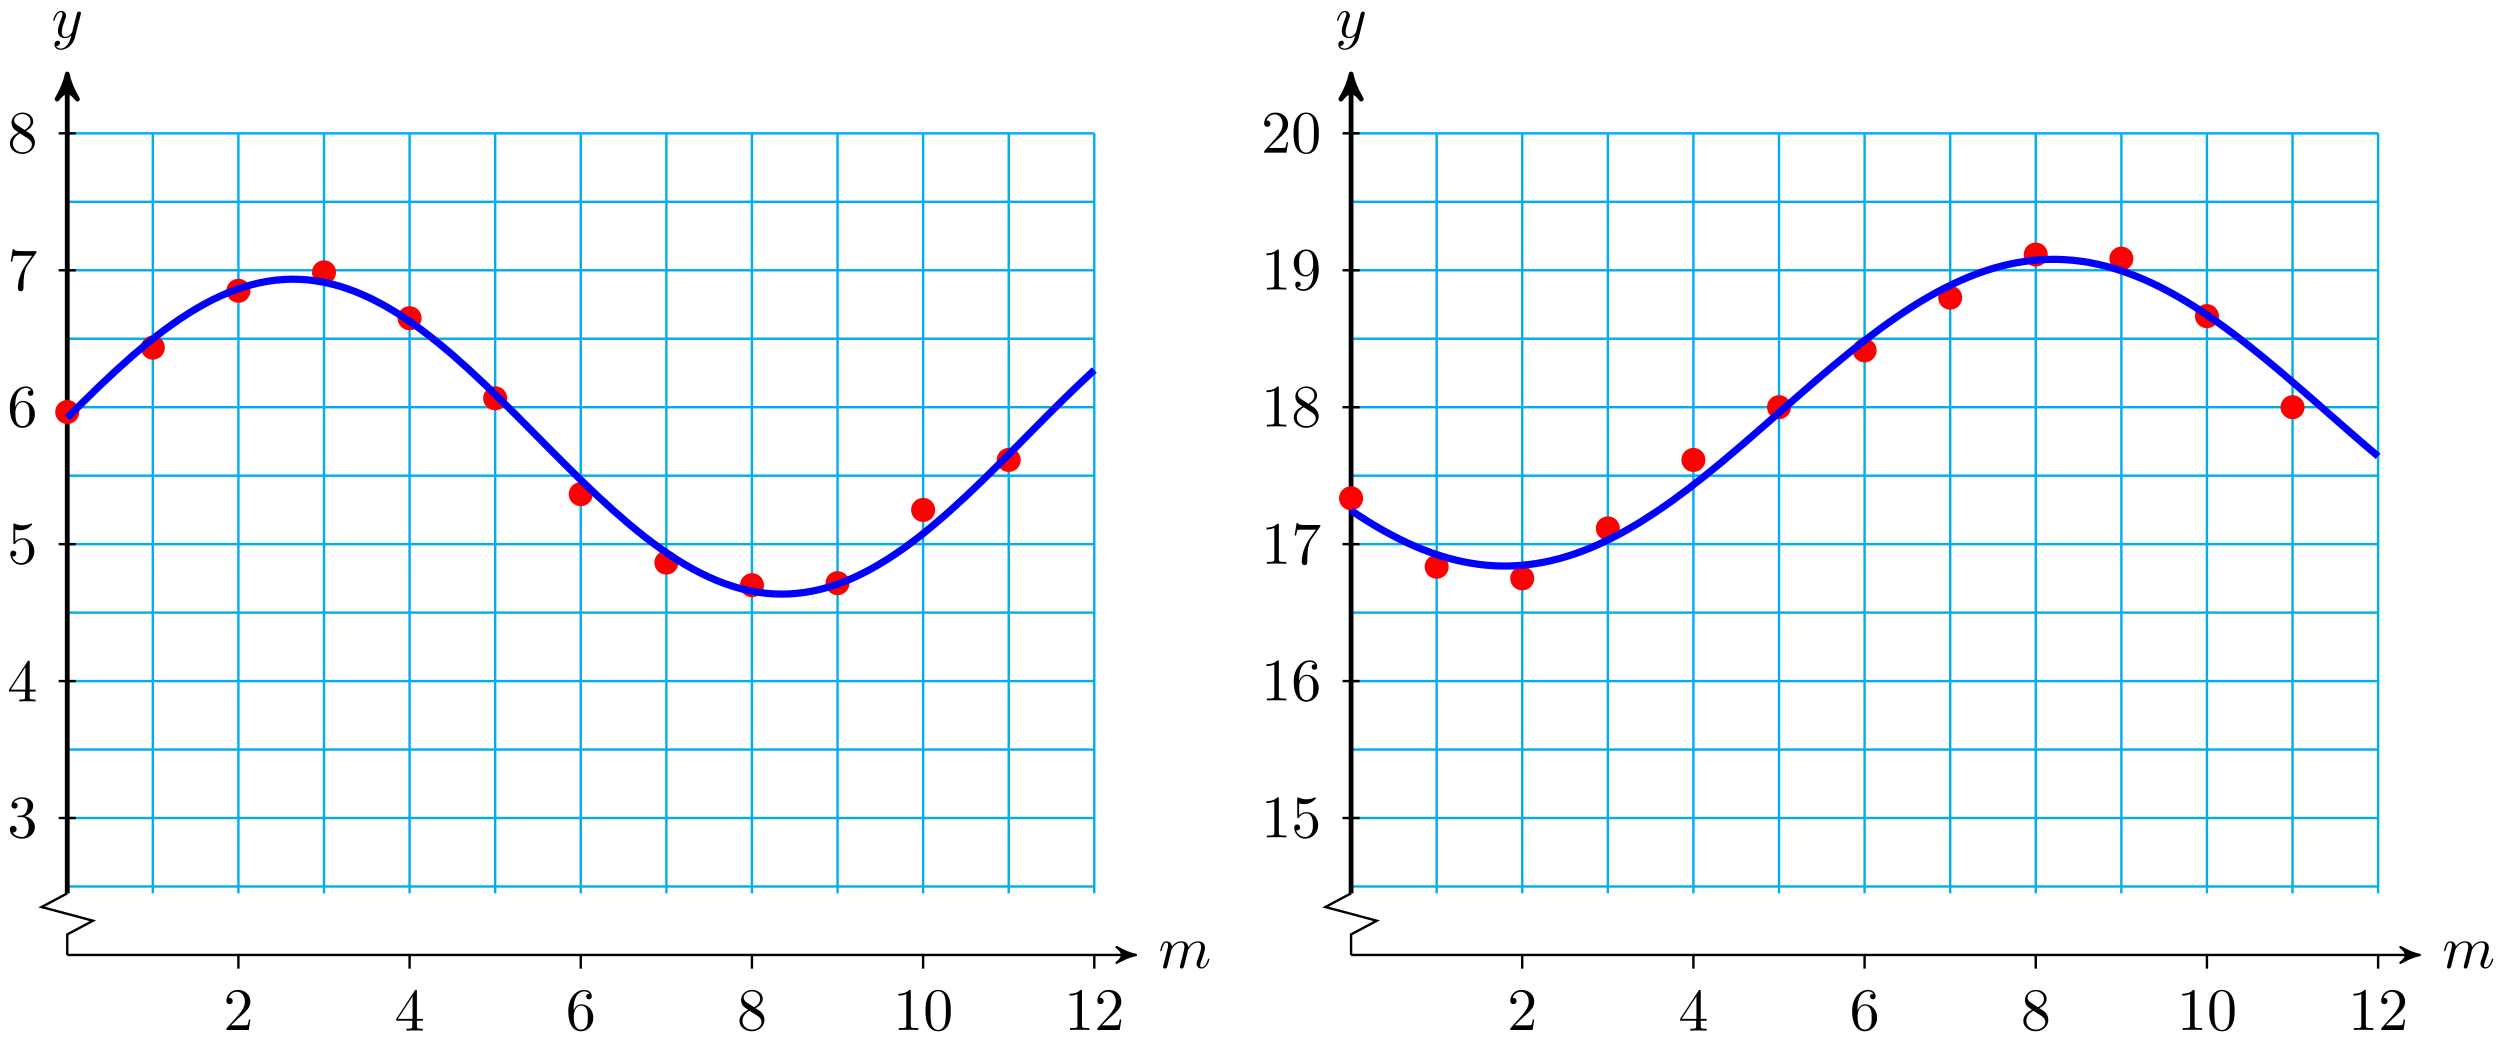 <?xml version="1.0" encoding="UTF-8"?>
<svg xmlns="http://www.w3.org/2000/svg" xmlns:xlink="http://www.w3.org/1999/xlink" width="414pt" height="172pt" viewBox="0 0 414 172" version="1.1">
<defs>
<g>
<symbol overflow="visible" id="glyph0-0">
<path style="stroke:none;" d=""/>
</symbol>
<symbol overflow="visible" id="glyph0-1">
<path style="stroke:none;" d="M 0.875 -0.594 C 0.844 -0.438 0.781 -0.203 0.781 -0.156 C 0.781 0.016 0.922 0.109 1.078 0.109 C 1.203 0.109 1.375 0.031 1.453 -0.172 C 1.453 -0.188 1.578 -0.656 1.641 -0.906 L 1.859 -1.797 C 1.906 -2.031 1.969 -2.25 2.031 -2.469 C 2.062 -2.641 2.141 -2.938 2.156 -2.969 C 2.297 -3.281 2.828 -4.188 3.781 -4.188 C 4.234 -4.188 4.312 -3.812 4.312 -3.484 C 4.312 -3.234 4.25 -2.953 4.172 -2.656 L 3.891 -1.5 L 3.688 -0.75 C 3.656 -0.547 3.562 -0.203 3.562 -0.156 C 3.562 0.016 3.703 0.109 3.844 0.109 C 4.156 0.109 4.219 -0.141 4.297 -0.453 C 4.438 -1.016 4.812 -2.469 4.891 -2.859 C 4.922 -2.984 5.453 -4.188 6.547 -4.188 C 6.969 -4.188 7.078 -3.844 7.078 -3.484 C 7.078 -2.922 6.656 -1.781 6.453 -1.25 C 6.375 -1.016 6.328 -0.906 6.328 -0.703 C 6.328 -0.234 6.672 0.109 7.141 0.109 C 8.078 0.109 8.453 -1.344 8.453 -1.422 C 8.453 -1.531 8.359 -1.531 8.328 -1.531 C 8.234 -1.531 8.234 -1.5 8.188 -1.344 C 8.031 -0.812 7.719 -0.109 7.172 -0.109 C 7 -0.109 6.922 -0.203 6.922 -0.438 C 6.922 -0.688 7.016 -0.922 7.109 -1.141 C 7.297 -1.672 7.719 -2.766 7.719 -3.344 C 7.719 -3.984 7.312 -4.406 6.562 -4.406 C 5.828 -4.406 5.312 -3.969 4.938 -3.438 C 4.938 -3.562 4.906 -3.906 4.625 -4.141 C 4.375 -4.359 4.062 -4.406 3.812 -4.406 C 2.906 -4.406 2.422 -3.766 2.25 -3.531 C 2.203 -4.109 1.781 -4.406 1.328 -4.406 C 0.875 -4.406 0.688 -4.016 0.594 -3.844 C 0.422 -3.484 0.297 -2.906 0.297 -2.875 C 0.297 -2.766 0.391 -2.766 0.406 -2.766 C 0.516 -2.766 0.516 -2.781 0.578 -3 C 0.75 -3.703 0.953 -4.188 1.312 -4.188 C 1.469 -4.188 1.609 -4.109 1.609 -3.734 C 1.609 -3.516 1.578 -3.406 1.453 -2.891 Z M 0.875 -0.594 "/>
</symbol>
<symbol overflow="visible" id="glyph0-2">
<path style="stroke:none;" d="M 4.844 -3.797 C 4.891 -3.938 4.891 -3.953 4.891 -4.031 C 4.891 -4.203 4.75 -4.297 4.594 -4.297 C 4.5 -4.297 4.344 -4.234 4.25 -4.094 C 4.234 -4.031 4.141 -3.734 4.109 -3.547 C 4.031 -3.297 3.969 -3.016 3.906 -2.75 L 3.453 -0.953 C 3.422 -0.812 2.984 -0.109 2.328 -0.109 C 1.828 -0.109 1.719 -0.547 1.719 -0.922 C 1.719 -1.375 1.891 -2 2.219 -2.875 C 2.375 -3.281 2.422 -3.391 2.422 -3.594 C 2.422 -4.031 2.109 -4.406 1.609 -4.406 C 0.656 -4.406 0.297 -2.953 0.297 -2.875 C 0.297 -2.766 0.391 -2.766 0.406 -2.766 C 0.516 -2.766 0.516 -2.797 0.562 -2.953 C 0.844 -3.891 1.234 -4.188 1.578 -4.188 C 1.656 -4.188 1.828 -4.188 1.828 -3.875 C 1.828 -3.625 1.719 -3.359 1.656 -3.172 C 1.25 -2.109 1.078 -1.547 1.078 -1.078 C 1.078 -0.188 1.703 0.109 2.297 0.109 C 2.688 0.109 3.016 -0.062 3.297 -0.344 C 3.172 0.172 3.047 0.672 2.656 1.203 C 2.391 1.531 2.016 1.828 1.562 1.828 C 1.422 1.828 0.969 1.797 0.797 1.406 C 0.953 1.406 1.094 1.406 1.219 1.281 C 1.328 1.203 1.422 1.062 1.422 0.875 C 1.422 0.562 1.156 0.531 1.062 0.531 C 0.828 0.531 0.5 0.688 0.5 1.172 C 0.5 1.672 0.938 2.047 1.562 2.047 C 2.578 2.047 3.609 1.141 3.891 0.016 Z M 4.844 -3.797 "/>
</symbol>
<symbol overflow="visible" id="glyph1-0">
<path style="stroke:none;" d=""/>
</symbol>
<symbol overflow="visible" id="glyph1-1">
<path style="stroke:none;" d="M 4.469 -1.734 L 4.234 -1.734 C 4.172 -1.438 4.109 -1 4 -0.844 C 3.938 -0.766 3.281 -0.766 3.062 -0.766 L 1.266 -0.766 L 2.328 -1.797 C 3.875 -3.172 4.469 -3.703 4.469 -4.703 C 4.469 -5.844 3.578 -6.641 2.359 -6.641 C 1.234 -6.641 0.5 -5.719 0.5 -4.828 C 0.5 -4.281 1 -4.281 1.031 -4.281 C 1.203 -4.281 1.547 -4.391 1.547 -4.812 C 1.547 -5.062 1.359 -5.328 1.016 -5.328 C 0.938 -5.328 0.922 -5.328 0.891 -5.312 C 1.109 -5.969 1.656 -6.328 2.234 -6.328 C 3.141 -6.328 3.562 -5.516 3.562 -4.703 C 3.562 -3.906 3.078 -3.125 2.516 -2.5 L 0.609 -0.375 C 0.5 -0.266 0.5 -0.234 0.5 0 L 4.203 0 Z M 4.469 -1.734 "/>
</symbol>
<symbol overflow="visible" id="glyph1-2">
<path style="stroke:none;" d="M 4.688 -1.641 L 4.688 -1.953 L 3.703 -1.953 L 3.703 -6.484 C 3.703 -6.688 3.703 -6.75 3.531 -6.75 C 3.453 -6.75 3.422 -6.75 3.344 -6.625 L 0.281 -1.953 L 0.281 -1.641 L 2.938 -1.641 L 2.938 -0.781 C 2.938 -0.422 2.906 -0.312 2.172 -0.312 L 1.969 -0.312 L 1.969 0 C 2.375 -0.031 2.891 -0.031 3.312 -0.031 C 3.734 -0.031 4.25 -0.031 4.672 0 L 4.672 -0.312 L 4.453 -0.312 C 3.719 -0.312 3.703 -0.422 3.703 -0.781 L 3.703 -1.641 Z M 2.984 -1.953 L 0.562 -1.953 L 2.984 -5.672 Z M 2.984 -1.953 "/>
</symbol>
<symbol overflow="visible" id="glyph1-3">
<path style="stroke:none;" d="M 4.562 -2.031 C 4.562 -3.297 3.672 -4.25 2.562 -4.25 C 1.891 -4.25 1.516 -3.75 1.312 -3.266 L 1.312 -3.516 C 1.312 -6.031 2.547 -6.391 3.062 -6.391 C 3.297 -6.391 3.719 -6.328 3.938 -5.984 C 3.781 -5.984 3.391 -5.984 3.391 -5.547 C 3.391 -5.234 3.625 -5.078 3.844 -5.078 C 4 -5.078 4.312 -5.172 4.312 -5.562 C 4.312 -6.156 3.875 -6.641 3.047 -6.641 C 1.766 -6.641 0.422 -5.359 0.422 -3.156 C 0.422 -0.484 1.578 0.219 2.5 0.219 C 3.609 0.219 4.562 -0.719 4.562 -2.031 Z M 3.656 -2.047 C 3.656 -1.562 3.656 -1.062 3.484 -0.703 C 3.188 -0.109 2.734 -0.062 2.5 -0.062 C 1.875 -0.062 1.578 -0.656 1.516 -0.812 C 1.328 -1.281 1.328 -2.078 1.328 -2.25 C 1.328 -3.031 1.656 -4.031 2.547 -4.031 C 2.719 -4.031 3.172 -4.031 3.484 -3.406 C 3.656 -3.047 3.656 -2.531 3.656 -2.047 Z M 3.656 -2.047 "/>
</symbol>
<symbol overflow="visible" id="glyph1-4">
<path style="stroke:none;" d="M 4.562 -1.672 C 4.562 -2.031 4.453 -2.484 4.062 -2.906 C 3.875 -3.109 3.719 -3.203 3.078 -3.609 C 3.797 -3.984 4.281 -4.5 4.281 -5.156 C 4.281 -6.078 3.406 -6.641 2.5 -6.641 C 1.5 -6.641 0.688 -5.906 0.688 -4.969 C 0.688 -4.797 0.703 -4.344 1.125 -3.875 C 1.234 -3.766 1.609 -3.516 1.859 -3.344 C 1.281 -3.047 0.422 -2.5 0.422 -1.5 C 0.422 -0.453 1.438 0.219 2.484 0.219 C 3.609 0.219 4.562 -0.609 4.562 -1.672 Z M 3.844 -5.156 C 3.844 -4.578 3.453 -4.109 2.859 -3.766 L 1.625 -4.562 C 1.172 -4.859 1.125 -5.188 1.125 -5.359 C 1.125 -5.969 1.781 -6.391 2.484 -6.391 C 3.203 -6.391 3.844 -5.875 3.844 -5.156 Z M 4.062 -1.312 C 4.062 -0.578 3.312 -0.062 2.5 -0.062 C 1.641 -0.062 0.922 -0.672 0.922 -1.5 C 0.922 -2.078 1.234 -2.719 2.078 -3.188 L 3.312 -2.406 C 3.594 -2.219 4.062 -1.922 4.062 -1.312 Z M 4.062 -1.312 "/>
</symbol>
<symbol overflow="visible" id="glyph1-5">
<path style="stroke:none;" d="M 4.172 0 L 4.172 -0.312 L 3.859 -0.312 C 2.953 -0.312 2.938 -0.422 2.938 -0.781 L 2.938 -6.375 C 2.938 -6.625 2.938 -6.641 2.703 -6.641 C 2.078 -6 1.203 -6 0.891 -6 L 0.891 -5.688 C 1.094 -5.688 1.672 -5.688 2.188 -5.953 L 2.188 -0.781 C 2.188 -0.422 2.156 -0.312 1.266 -0.312 L 0.953 -0.312 L 0.953 0 C 1.297 -0.031 2.156 -0.031 2.562 -0.031 C 2.953 -0.031 3.828 -0.031 4.172 0 Z M 4.172 0 "/>
</symbol>
<symbol overflow="visible" id="glyph1-6">
<path style="stroke:none;" d="M 4.578 -3.188 C 4.578 -3.984 4.531 -4.781 4.188 -5.516 C 3.734 -6.484 2.906 -6.641 2.5 -6.641 C 1.891 -6.641 1.172 -6.375 0.75 -5.453 C 0.438 -4.766 0.391 -3.984 0.391 -3.188 C 0.391 -2.438 0.422 -1.547 0.844 -0.781 C 1.266 0.016 2 0.219 2.484 0.219 C 3.016 0.219 3.781 0.016 4.219 -0.938 C 4.531 -1.625 4.578 -2.406 4.578 -3.188 Z M 3.766 -3.312 C 3.766 -2.562 3.766 -1.891 3.656 -1.25 C 3.5 -0.297 2.938 0 2.484 0 C 2.094 0 1.5 -0.25 1.328 -1.203 C 1.219 -1.797 1.219 -2.719 1.219 -3.312 C 1.219 -3.953 1.219 -4.609 1.297 -5.141 C 1.484 -6.328 2.234 -6.422 2.484 -6.422 C 2.812 -6.422 3.469 -6.234 3.656 -5.25 C 3.766 -4.688 3.766 -3.938 3.766 -3.312 Z M 3.766 -3.312 "/>
</symbol>
<symbol overflow="visible" id="glyph1-7">
<path style="stroke:none;" d="M 4.562 -1.703 C 4.562 -2.516 3.922 -3.297 2.891 -3.516 C 3.703 -3.781 4.281 -4.469 4.281 -5.266 C 4.281 -6.078 3.406 -6.641 2.453 -6.641 C 1.453 -6.641 0.688 -6.047 0.688 -5.281 C 0.688 -4.953 0.906 -4.766 1.203 -4.766 C 1.5 -4.766 1.703 -4.984 1.703 -5.281 C 1.703 -5.766 1.234 -5.766 1.094 -5.766 C 1.391 -6.266 2.047 -6.391 2.406 -6.391 C 2.828 -6.391 3.375 -6.172 3.375 -5.281 C 3.375 -5.156 3.344 -4.578 3.094 -4.141 C 2.797 -3.656 2.453 -3.625 2.203 -3.625 C 2.125 -3.609 1.891 -3.594 1.812 -3.594 C 1.734 -3.578 1.672 -3.562 1.672 -3.469 C 1.672 -3.359 1.734 -3.359 1.906 -3.359 L 2.344 -3.359 C 3.156 -3.359 3.531 -2.688 3.531 -1.703 C 3.531 -0.344 2.844 -0.062 2.406 -0.062 C 1.969 -0.062 1.219 -0.234 0.875 -0.812 C 1.219 -0.766 1.531 -0.984 1.531 -1.359 C 1.531 -1.719 1.266 -1.922 0.984 -1.922 C 0.734 -1.922 0.422 -1.781 0.422 -1.344 C 0.422 -0.438 1.344 0.219 2.438 0.219 C 3.656 0.219 4.562 -0.688 4.562 -1.703 Z M 4.562 -1.703 "/>
</symbol>
<symbol overflow="visible" id="glyph1-8">
<path style="stroke:none;" d="M 4.469 -2 C 4.469 -3.188 3.656 -4.188 2.578 -4.188 C 2.109 -4.188 1.672 -4.031 1.312 -3.672 L 1.312 -5.625 C 1.516 -5.562 1.844 -5.5 2.156 -5.5 C 3.391 -5.5 4.094 -6.406 4.094 -6.531 C 4.094 -6.594 4.062 -6.641 3.984 -6.641 C 3.984 -6.641 3.953 -6.641 3.906 -6.609 C 3.703 -6.516 3.219 -6.312 2.547 -6.312 C 2.156 -6.312 1.688 -6.391 1.219 -6.594 C 1.141 -6.625 1.109 -6.625 1.109 -6.625 C 1 -6.625 1 -6.547 1 -6.391 L 1 -3.438 C 1 -3.266 1 -3.188 1.141 -3.188 C 1.219 -3.188 1.234 -3.203 1.281 -3.266 C 1.391 -3.422 1.75 -3.969 2.562 -3.969 C 3.078 -3.969 3.328 -3.516 3.406 -3.328 C 3.562 -2.953 3.594 -2.578 3.594 -2.078 C 3.594 -1.719 3.594 -1.125 3.344 -0.703 C 3.109 -0.312 2.734 -0.062 2.281 -0.062 C 1.562 -0.062 0.984 -0.594 0.812 -1.172 C 0.844 -1.172 0.875 -1.156 0.984 -1.156 C 1.312 -1.156 1.484 -1.406 1.484 -1.641 C 1.484 -1.891 1.312 -2.141 0.984 -2.141 C 0.844 -2.141 0.5 -2.062 0.5 -1.609 C 0.5 -0.75 1.188 0.219 2.297 0.219 C 3.453 0.219 4.469 -0.734 4.469 -2 Z M 4.469 -2 "/>
</symbol>
<symbol overflow="visible" id="glyph1-9">
<path style="stroke:none;" d="M 4.828 -6.422 L 2.406 -6.422 C 1.203 -6.422 1.172 -6.547 1.141 -6.734 L 0.891 -6.734 L 0.562 -4.688 L 0.812 -4.688 C 0.844 -4.844 0.922 -5.469 1.062 -5.594 C 1.125 -5.656 1.906 -5.656 2.031 -5.656 L 4.094 -5.656 L 2.984 -4.078 C 2.078 -2.734 1.75 -1.344 1.75 -0.328 C 1.75 -0.234 1.75 0.219 2.219 0.219 C 2.672 0.219 2.672 -0.234 2.672 -0.328 L 2.672 -0.844 C 2.672 -1.391 2.703 -1.938 2.781 -2.469 C 2.828 -2.703 2.953 -3.562 3.406 -4.172 L 4.75 -6.078 C 4.828 -6.188 4.828 -6.203 4.828 -6.422 Z M 4.828 -6.422 "/>
</symbol>
<symbol overflow="visible" id="glyph1-10">
<path style="stroke:none;" d="M 4.562 -3.281 C 4.562 -5.969 3.406 -6.641 2.516 -6.641 C 1.969 -6.641 1.484 -6.453 1.062 -6.016 C 0.641 -5.562 0.422 -5.141 0.422 -4.391 C 0.422 -3.156 1.297 -2.172 2.406 -2.172 C 3.016 -2.172 3.422 -2.594 3.656 -3.172 L 3.656 -2.844 C 3.656 -0.516 2.625 -0.062 2.047 -0.062 C 1.875 -0.062 1.328 -0.078 1.062 -0.422 C 1.5 -0.422 1.578 -0.703 1.578 -0.875 C 1.578 -1.188 1.344 -1.328 1.125 -1.328 C 0.969 -1.328 0.672 -1.25 0.672 -0.859 C 0.672 -0.188 1.203 0.219 2.047 0.219 C 3.344 0.219 4.562 -1.141 4.562 -3.281 Z M 3.641 -4.203 C 3.641 -3.375 3.297 -2.406 2.422 -2.406 C 2.266 -2.406 1.797 -2.406 1.5 -3.031 C 1.312 -3.406 1.312 -3.891 1.312 -4.391 C 1.312 -4.922 1.312 -5.391 1.531 -5.766 C 1.797 -6.266 2.172 -6.391 2.516 -6.391 C 2.984 -6.391 3.312 -6.047 3.484 -5.609 C 3.594 -5.281 3.641 -4.656 3.641 -4.203 Z M 3.641 -4.203 "/>
</symbol>
</g>
</defs>
<g id="surface1">
<path style="fill:none;stroke-width:0.399;stroke-linecap:butt;stroke-linejoin:miter;stroke:rgb(0%,67.839%,93.729%);stroke-opacity:1;stroke-miterlimit:10;" d="M 0.002 11.339 L 170.08 11.339 M 0.002 22.678 L 170.08 22.678 M 0.002 34.018 L 170.08 34.018 M 0.002 45.353 L 170.08 45.353 M 0.002 56.692 L 170.08 56.692 M 0.002 68.031 L 170.08 68.031 M 0.002 79.37 L 170.08 79.37 M 0.002 90.709 L 170.08 90.709 M 0.002 102.049 L 170.08 102.049 M 0.002 113.384 L 170.08 113.384 M 0.002 124.723 L 170.08 124.723 M 0.002 136.058 L 170.08 136.058 M 0.002 10.207 L 0.002 136.062 M 14.173 10.207 L 14.173 136.062 M 28.345 10.207 L 28.345 136.062 M 42.52 10.207 L 42.52 136.062 M 56.692 10.207 L 56.692 136.062 M 70.868 10.207 L 70.868 136.062 M 85.039 10.207 L 85.039 136.062 M 99.215 10.207 L 99.215 136.062 M 113.386 10.207 L 113.386 136.062 M 127.562 10.207 L 127.562 136.062 M 141.733 10.207 L 141.733 136.062 M 155.909 10.207 L 155.909 136.062 M 170.077 10.207 L 170.077 136.062 " transform="matrix(1,0,0,-1,11.135,158.141)"/>
<path style="fill:none;stroke-width:0.399;stroke-linecap:butt;stroke-linejoin:miter;stroke:rgb(0%,0%,0%);stroke-opacity:1;stroke-miterlimit:10;" d="M 0.002 0 L 176.17 0 " transform="matrix(1,0,0,-1,11.135,158.141)"/>
<path style="fill-rule:nonzero;fill:rgb(0%,0%,0%);fill-opacity:1;stroke-width:0.399;stroke-linecap:butt;stroke-linejoin:round;stroke:rgb(0%,0%,0%);stroke-opacity:1;stroke-miterlimit:10;" d="M 0.796 0 C -0.2 0.199 -1.196 0.598 -2.392 1.297 C -1.196 0.398 -1.196 -0.398 -2.392 -1.297 C -1.196 -0.598 -0.2 -0.199 0.796 0 Z M 0.796 0 " transform="matrix(1,0,0,-1,187.31,158.141)"/>
<g style="fill:rgb(0%,0%,0%);fill-opacity:1;">
  <use xlink:href="#glyph0-1" x="191.826" y="160.286"/>
</g>
<path style="fill:none;stroke-width:0.797;stroke-linecap:butt;stroke-linejoin:miter;stroke:rgb(0%,0%,0%);stroke-opacity:1;stroke-miterlimit:10;" d="M 0.002 10.207 L 0.002 144.831 " transform="matrix(1,0,0,-1,11.135,158.141)"/>
<path style="fill-rule:nonzero;fill:rgb(0%,0%,0%);fill-opacity:1;stroke-width:0.797;stroke-linecap:butt;stroke-linejoin:round;stroke:rgb(0%,0%,0%);stroke-opacity:1;stroke-miterlimit:10;" d="M 1.038 -0.002 C -0.259 0.26 -1.556 0.776 -3.107 1.682 C -1.556 0.518 -1.556 -0.517 -3.107 -1.685 C -1.556 -0.775 -0.259 -0.26 1.038 -0.002 Z M 1.038 -0.002 " transform="matrix(0,-1,-1,0,11.135,13.299)"/>
<g style="fill:rgb(0%,0%,0%);fill-opacity:1;">
  <use xlink:href="#glyph0-2" x="8.514" y="6.209"/>
</g>
<path style="fill:none;stroke-width:0.399;stroke-linecap:butt;stroke-linejoin:miter;stroke:rgb(0%,0%,0%);stroke-opacity:1;stroke-miterlimit:10;" d="M 0.002 10.207 L -4.252 7.937 L 4.252 5.668 L 0.002 3.402 L 0.002 0 " transform="matrix(1,0,0,-1,11.135,158.141)"/>
<path style="fill:none;stroke-width:0.399;stroke-linecap:butt;stroke-linejoin:miter;stroke:rgb(0%,0%,0%);stroke-opacity:1;stroke-miterlimit:10;" d="M 28.345 0 L 28.345 -2.269 " transform="matrix(1,0,0,-1,11.135,158.141)"/>
<g style="fill:rgb(0%,0%,0%);fill-opacity:1;">
  <use xlink:href="#glyph1-1" x="36.991" y="170.564"/>
</g>
<path style="fill:none;stroke-width:0.399;stroke-linecap:butt;stroke-linejoin:miter;stroke:rgb(0%,0%,0%);stroke-opacity:1;stroke-miterlimit:10;" d="M 56.692 0 L 56.692 -2.269 " transform="matrix(1,0,0,-1,11.135,158.141)"/>
<g style="fill:rgb(0%,0%,0%);fill-opacity:1;">
  <use xlink:href="#glyph1-2" x="65.339" y="170.673"/>
</g>
<path style="fill:none;stroke-width:0.399;stroke-linecap:butt;stroke-linejoin:miter;stroke:rgb(0%,0%,0%);stroke-opacity:1;stroke-miterlimit:10;" d="M 85.039 0 L 85.039 -2.269 " transform="matrix(1,0,0,-1,11.135,158.141)"/>
<g style="fill:rgb(0%,0%,0%);fill-opacity:1;">
  <use xlink:href="#glyph1-3" x="93.687" y="170.564"/>
</g>
<path style="fill:none;stroke-width:0.399;stroke-linecap:butt;stroke-linejoin:miter;stroke:rgb(0%,0%,0%);stroke-opacity:1;stroke-miterlimit:10;" d="M 113.386 0 L 113.386 -2.269 " transform="matrix(1,0,0,-1,11.135,158.141)"/>
<g style="fill:rgb(0%,0%,0%);fill-opacity:1;">
  <use xlink:href="#glyph1-4" x="122.034" y="170.564"/>
</g>
<path style="fill:none;stroke-width:0.399;stroke-linecap:butt;stroke-linejoin:miter;stroke:rgb(0%,0%,0%);stroke-opacity:1;stroke-miterlimit:10;" d="M 141.733 0 L 141.733 -2.269 " transform="matrix(1,0,0,-1,11.135,158.141)"/>
<g style="fill:rgb(0%,0%,0%);fill-opacity:1;">
  <use xlink:href="#glyph1-5" x="147.891" y="170.564"/>
  <use xlink:href="#glyph1-6" x="152.872" y="170.564"/>
</g>
<path style="fill:none;stroke-width:0.399;stroke-linecap:butt;stroke-linejoin:miter;stroke:rgb(0%,0%,0%);stroke-opacity:1;stroke-miterlimit:10;" d="M 170.08 0 L 170.08 -2.269 " transform="matrix(1,0,0,-1,11.135,158.141)"/>
<g style="fill:rgb(0%,0%,0%);fill-opacity:1;">
  <use xlink:href="#glyph1-5" x="176.237" y="170.564"/>
  <use xlink:href="#glyph1-1" x="181.219" y="170.564"/>
</g>
<path style="fill:none;stroke-width:0.399;stroke-linecap:butt;stroke-linejoin:miter;stroke:rgb(0%,0%,0%);stroke-opacity:1;stroke-miterlimit:10;" d="M 1.416 22.678 L -1.416 22.678 " transform="matrix(1,0,0,-1,11.135,158.141)"/>
<g style="fill:rgb(0%,0%,0%);fill-opacity:1;">
  <use xlink:href="#glyph1-7" x="1.217" y="138.671"/>
</g>
<path style="fill:none;stroke-width:0.399;stroke-linecap:butt;stroke-linejoin:miter;stroke:rgb(0%,0%,0%);stroke-opacity:1;stroke-miterlimit:10;" d="M 1.416 45.353 L -1.416 45.353 " transform="matrix(1,0,0,-1,11.135,158.141)"/>
<g style="fill:rgb(0%,0%,0%);fill-opacity:1;">
  <use xlink:href="#glyph1-2" x="1.217" y="116.156"/>
</g>
<path style="fill:none;stroke-width:0.399;stroke-linecap:butt;stroke-linejoin:miter;stroke:rgb(0%,0%,0%);stroke-opacity:1;stroke-miterlimit:10;" d="M 1.416 68.031 L -1.416 68.031 " transform="matrix(1,0,0,-1,11.135,158.141)"/>
<g style="fill:rgb(0%,0%,0%);fill-opacity:1;">
  <use xlink:href="#glyph1-8" x="1.217" y="93.314"/>
</g>
<path style="fill:none;stroke-width:0.399;stroke-linecap:butt;stroke-linejoin:miter;stroke:rgb(0%,0%,0%);stroke-opacity:1;stroke-miterlimit:10;" d="M 1.416 90.709 L -1.416 90.709 " transform="matrix(1,0,0,-1,11.135,158.141)"/>
<g style="fill:rgb(0%,0%,0%);fill-opacity:1;">
  <use xlink:href="#glyph1-3" x="1.217" y="70.635"/>
</g>
<path style="fill:none;stroke-width:0.399;stroke-linecap:butt;stroke-linejoin:miter;stroke:rgb(0%,0%,0%);stroke-opacity:1;stroke-miterlimit:10;" d="M 1.416 113.384 L -1.416 113.384 " transform="matrix(1,0,0,-1,11.135,158.141)"/>
<g style="fill:rgb(0%,0%,0%);fill-opacity:1;">
  <use xlink:href="#glyph1-9" x="1.217" y="48.006"/>
</g>
<path style="fill:none;stroke-width:0.399;stroke-linecap:butt;stroke-linejoin:miter;stroke:rgb(0%,0%,0%);stroke-opacity:1;stroke-miterlimit:10;" d="M 1.416 136.062 L -1.416 136.062 " transform="matrix(1,0,0,-1,11.135,158.141)"/>
<g style="fill:rgb(0%,0%,0%);fill-opacity:1;">
  <use xlink:href="#glyph1-4" x="1.217" y="25.278"/>
</g>
<path style="fill:none;stroke-width:0.399;stroke-linecap:butt;stroke-linejoin:miter;stroke:rgb(0%,67.839%,93.729%);stroke-opacity:1;stroke-miterlimit:10;" d="M 212.603 11.339 L 382.682 11.339 M 212.603 22.678 L 382.682 22.678 M 212.603 34.018 L 382.682 34.018 M 212.603 45.353 L 382.682 45.353 M 212.603 56.692 L 382.682 56.692 M 212.603 68.031 L 382.682 68.031 M 212.603 79.37 L 382.682 79.37 M 212.603 90.709 L 382.682 90.709 M 212.603 102.049 L 382.682 102.049 M 212.603 113.384 L 382.682 113.384 M 212.603 124.723 L 382.682 124.723 M 212.603 136.058 L 382.682 136.058 M 212.603 10.207 L 212.603 136.062 M 226.775 10.207 L 226.775 136.062 M 240.946 10.207 L 240.946 136.062 M 255.122 10.207 L 255.122 136.062 M 269.293 10.207 L 269.293 136.062 M 283.469 10.207 L 283.469 136.062 M 297.64 10.207 L 297.64 136.062 M 311.816 10.207 L 311.816 136.062 M 325.987 10.207 L 325.987 136.062 M 340.163 10.207 L 340.163 136.062 M 354.335 10.207 L 354.335 136.062 M 368.51 10.207 L 368.51 136.062 M 382.678 10.207 L 382.678 136.062 " transform="matrix(1,0,0,-1,11.135,158.141)"/>
<path style="fill:none;stroke-width:0.399;stroke-linecap:butt;stroke-linejoin:miter;stroke:rgb(0%,0%,0%);stroke-opacity:1;stroke-miterlimit:10;" d="M 212.603 0 L 388.771 0 " transform="matrix(1,0,0,-1,11.135,158.141)"/>
<path style="fill-rule:nonzero;fill:rgb(0%,0%,0%);fill-opacity:1;stroke-width:0.399;stroke-linecap:butt;stroke-linejoin:round;stroke:rgb(0%,0%,0%);stroke-opacity:1;stroke-miterlimit:10;" d="M 0.796 0 C -0.2 0.199 -1.196 0.598 -2.392 1.297 C -1.196 0.398 -1.196 -0.398 -2.392 -1.297 C -1.196 -0.598 -0.2 -0.199 0.796 0 Z M 0.796 0 " transform="matrix(1,0,0,-1,399.915,158.141)"/>
<g style="fill:rgb(0%,0%,0%);fill-opacity:1;">
  <use xlink:href="#glyph0-1" x="404.431" y="160.286"/>
</g>
<path style="fill:none;stroke-width:0.797;stroke-linecap:butt;stroke-linejoin:miter;stroke:rgb(0%,0%,0%);stroke-opacity:1;stroke-miterlimit:10;" d="M 212.603 10.207 L 212.603 144.831 " transform="matrix(1,0,0,-1,11.135,158.141)"/>
<path style="fill-rule:nonzero;fill:rgb(0%,0%,0%);fill-opacity:1;stroke-width:0.797;stroke-linecap:butt;stroke-linejoin:round;stroke:rgb(0%,0%,0%);stroke-opacity:1;stroke-miterlimit:10;" d="M 1.038 -0.002 C -0.259 0.26 -1.556 0.775 -3.107 1.686 C -1.556 0.518 -1.556 -0.518 -3.107 -1.686 C -1.556 -0.775 -0.259 -0.26 1.038 -0.002 Z M 1.038 -0.002 " transform="matrix(0,-1,-1,0,223.74,13.299)"/>
<g style="fill:rgb(0%,0%,0%);fill-opacity:1;">
  <use xlink:href="#glyph0-2" x="221.119" y="6.209"/>
</g>
<path style="fill:none;stroke-width:0.399;stroke-linecap:butt;stroke-linejoin:miter;stroke:rgb(0%,0%,0%);stroke-opacity:1;stroke-miterlimit:10;" d="M 212.603 10.207 L 208.349 7.937 L 216.853 5.668 L 212.603 3.402 L 212.603 0 " transform="matrix(1,0,0,-1,11.135,158.141)"/>
<path style="fill:none;stroke-width:0.399;stroke-linecap:butt;stroke-linejoin:miter;stroke:rgb(0%,0%,0%);stroke-opacity:1;stroke-miterlimit:10;" d="M 240.946 0 L 240.946 -2.269 " transform="matrix(1,0,0,-1,11.135,158.141)"/>
<g style="fill:rgb(0%,0%,0%);fill-opacity:1;">
  <use xlink:href="#glyph1-1" x="249.597" y="170.564"/>
</g>
<path style="fill:none;stroke-width:0.399;stroke-linecap:butt;stroke-linejoin:miter;stroke:rgb(0%,0%,0%);stroke-opacity:1;stroke-miterlimit:10;" d="M 269.293 0 L 269.293 -2.269 " transform="matrix(1,0,0,-1,11.135,158.141)"/>
<g style="fill:rgb(0%,0%,0%);fill-opacity:1;">
  <use xlink:href="#glyph1-2" x="277.944" y="170.673"/>
</g>
<path style="fill:none;stroke-width:0.399;stroke-linecap:butt;stroke-linejoin:miter;stroke:rgb(0%,0%,0%);stroke-opacity:1;stroke-miterlimit:10;" d="M 297.64 0 L 297.64 -2.269 " transform="matrix(1,0,0,-1,11.135,158.141)"/>
<g style="fill:rgb(0%,0%,0%);fill-opacity:1;">
  <use xlink:href="#glyph1-3" x="306.292" y="170.564"/>
</g>
<path style="fill:none;stroke-width:0.399;stroke-linecap:butt;stroke-linejoin:miter;stroke:rgb(0%,0%,0%);stroke-opacity:1;stroke-miterlimit:10;" d="M 325.987 0 L 325.987 -2.269 " transform="matrix(1,0,0,-1,11.135,158.141)"/>
<g style="fill:rgb(0%,0%,0%);fill-opacity:1;">
  <use xlink:href="#glyph1-4" x="334.639" y="170.564"/>
</g>
<path style="fill:none;stroke-width:0.399;stroke-linecap:butt;stroke-linejoin:miter;stroke:rgb(0%,0%,0%);stroke-opacity:1;stroke-miterlimit:10;" d="M 354.335 0 L 354.335 -2.269 " transform="matrix(1,0,0,-1,11.135,158.141)"/>
<g style="fill:rgb(0%,0%,0%);fill-opacity:1;">
  <use xlink:href="#glyph1-5" x="360.496" y="170.564"/>
  <use xlink:href="#glyph1-6" x="365.477" y="170.564"/>
</g>
<path style="fill:none;stroke-width:0.399;stroke-linecap:butt;stroke-linejoin:miter;stroke:rgb(0%,0%,0%);stroke-opacity:1;stroke-miterlimit:10;" d="M 382.682 0 L 382.682 -2.269 " transform="matrix(1,0,0,-1,11.135,158.141)"/>
<g style="fill:rgb(0%,0%,0%);fill-opacity:1;">
  <use xlink:href="#glyph1-5" x="388.843" y="170.564"/>
  <use xlink:href="#glyph1-1" x="393.825" y="170.564"/>
</g>
<path style="fill:none;stroke-width:0.399;stroke-linecap:butt;stroke-linejoin:miter;stroke:rgb(0%,0%,0%);stroke-opacity:1;stroke-miterlimit:10;" d="M 214.017 22.678 L 211.185 22.678 " transform="matrix(1,0,0,-1,11.135,158.141)"/>
<g style="fill:rgb(0%,0%,0%);fill-opacity:1;">
  <use xlink:href="#glyph1-5" x="208.84" y="138.671"/>
  <use xlink:href="#glyph1-8" x="213.821" y="138.671"/>
</g>
<path style="fill:none;stroke-width:0.399;stroke-linecap:butt;stroke-linejoin:miter;stroke:rgb(0%,0%,0%);stroke-opacity:1;stroke-miterlimit:10;" d="M 214.017 45.353 L 211.185 45.353 " transform="matrix(1,0,0,-1,11.135,158.141)"/>
<g style="fill:rgb(0%,0%,0%);fill-opacity:1;">
  <use xlink:href="#glyph1-5" x="208.84" y="115.992"/>
  <use xlink:href="#glyph1-3" x="213.821" y="115.992"/>
</g>
<path style="fill:none;stroke-width:0.399;stroke-linecap:butt;stroke-linejoin:miter;stroke:rgb(0%,0%,0%);stroke-opacity:1;stroke-miterlimit:10;" d="M 214.017 68.031 L 211.185 68.031 " transform="matrix(1,0,0,-1,11.135,158.141)"/>
<g style="fill:rgb(0%,0%,0%);fill-opacity:1;">
  <use xlink:href="#glyph1-5" x="208.84" y="93.364"/>
  <use xlink:href="#glyph1-9" x="213.821" y="93.364"/>
</g>
<path style="fill:none;stroke-width:0.399;stroke-linecap:butt;stroke-linejoin:miter;stroke:rgb(0%,0%,0%);stroke-opacity:1;stroke-miterlimit:10;" d="M 214.017 90.709 L 211.185 90.709 " transform="matrix(1,0,0,-1,11.135,158.141)"/>
<g style="fill:rgb(0%,0%,0%);fill-opacity:1;">
  <use xlink:href="#glyph1-5" x="208.84" y="70.635"/>
  <use xlink:href="#glyph1-4" x="213.821" y="70.635"/>
</g>
<path style="fill:none;stroke-width:0.399;stroke-linecap:butt;stroke-linejoin:miter;stroke:rgb(0%,0%,0%);stroke-opacity:1;stroke-miterlimit:10;" d="M 214.017 113.384 L 211.185 113.384 " transform="matrix(1,0,0,-1,11.135,158.141)"/>
<g style="fill:rgb(0%,0%,0%);fill-opacity:1;">
  <use xlink:href="#glyph1-5" x="208.84" y="47.957"/>
  <use xlink:href="#glyph1-10" x="213.821" y="47.957"/>
</g>
<path style="fill:none;stroke-width:0.399;stroke-linecap:butt;stroke-linejoin:miter;stroke:rgb(0%,0%,0%);stroke-opacity:1;stroke-miterlimit:10;" d="M 214.017 136.062 L 211.185 136.062 " transform="matrix(1,0,0,-1,11.135,158.141)"/>
<g style="fill:rgb(0%,0%,0%);fill-opacity:1;">
  <use xlink:href="#glyph1-1" x="208.84" y="25.278"/>
  <use xlink:href="#glyph1-6" x="213.821" y="25.278"/>
</g>
<path style="fill-rule:nonzero;fill:rgb(100%,0%,0%);fill-opacity:1;stroke-width:0.399;stroke-linecap:butt;stroke-linejoin:miter;stroke:rgb(100%,0%,0%);stroke-opacity:1;stroke-miterlimit:10;" d="M 1.795 89.913 C 1.795 90.905 0.99 91.709 0.002 91.709 C -0.99 91.709 -1.795 90.905 -1.795 89.913 C -1.795 88.924 -0.99 88.12 0.002 88.12 C 0.99 88.12 1.795 88.924 1.795 89.913 Z M 1.795 89.913 " transform="matrix(1,0,0,-1,11.135,158.141)"/>
<path style="fill-rule:nonzero;fill:rgb(100%,0%,0%);fill-opacity:1;stroke-width:0.399;stroke-linecap:butt;stroke-linejoin:miter;stroke:rgb(100%,0%,0%);stroke-opacity:1;stroke-miterlimit:10;" d="M 15.966 100.572 C 15.966 101.564 15.166 102.365 14.173 102.365 C 13.181 102.365 12.38 101.564 12.38 100.572 C 12.38 99.584 13.181 98.779 14.173 98.779 C 15.166 98.779 15.966 99.584 15.966 100.572 Z M 15.966 100.572 " transform="matrix(1,0,0,-1,11.135,158.141)"/>
<path style="fill-rule:nonzero;fill:rgb(100%,0%,0%);fill-opacity:1;stroke-width:0.399;stroke-linecap:butt;stroke-linejoin:miter;stroke:rgb(100%,0%,0%);stroke-opacity:1;stroke-miterlimit:10;" d="M 30.142 109.986 C 30.142 110.974 29.337 111.779 28.345 111.779 C 27.357 111.779 26.552 110.974 26.552 109.986 C 26.552 108.994 27.357 108.189 28.345 108.189 C 29.337 108.189 30.142 108.994 30.142 109.986 Z M 30.142 109.986 " transform="matrix(1,0,0,-1,11.135,158.141)"/>
<path style="fill-rule:nonzero;fill:rgb(100%,0%,0%);fill-opacity:1;stroke-width:0.399;stroke-linecap:butt;stroke-linejoin:miter;stroke:rgb(100%,0%,0%);stroke-opacity:1;stroke-miterlimit:10;" d="M 44.313 113.044 C 44.313 114.036 43.509 114.837 42.52 114.837 C 41.528 114.837 40.728 114.036 40.728 113.044 C 40.728 112.056 41.528 111.251 42.52 111.251 C 43.509 111.251 44.313 112.056 44.313 113.044 Z M 44.313 113.044 " transform="matrix(1,0,0,-1,11.135,158.141)"/>
<path style="fill-rule:nonzero;fill:rgb(100%,0%,0%);fill-opacity:1;stroke-width:0.399;stroke-linecap:butt;stroke-linejoin:miter;stroke:rgb(100%,0%,0%);stroke-opacity:1;stroke-miterlimit:10;" d="M 58.485 105.447 C 58.485 106.439 57.684 107.244 56.692 107.244 C 55.704 107.244 54.899 106.439 54.899 105.447 C 54.899 104.459 55.704 103.654 56.692 103.654 C 57.684 103.654 58.485 104.459 58.485 105.447 Z M 58.485 105.447 " transform="matrix(1,0,0,-1,11.135,158.141)"/>
<path style="fill-rule:nonzero;fill:rgb(100%,0%,0%);fill-opacity:1;stroke-width:0.399;stroke-linecap:butt;stroke-linejoin:miter;stroke:rgb(100%,0%,0%);stroke-opacity:1;stroke-miterlimit:10;" d="M 72.66 92.182 C 72.66 93.174 71.856 93.975 70.868 93.975 C 69.875 93.975 69.075 93.174 69.075 92.182 C 69.075 91.194 69.875 90.389 70.868 90.389 C 71.856 90.389 72.66 91.194 72.66 92.182 Z M 72.66 92.182 " transform="matrix(1,0,0,-1,11.135,158.141)"/>
<path style="fill-rule:nonzero;fill:rgb(100%,0%,0%);fill-opacity:1;stroke-width:0.399;stroke-linecap:butt;stroke-linejoin:miter;stroke:rgb(100%,0%,0%);stroke-opacity:1;stroke-miterlimit:10;" d="M 86.832 76.308 C 86.832 77.3 86.031 78.101 85.039 78.101 C 84.051 78.101 83.246 77.3 83.246 76.308 C 83.246 75.32 84.051 74.515 85.039 74.515 C 86.031 74.515 86.832 75.32 86.832 76.308 Z M 86.832 76.308 " transform="matrix(1,0,0,-1,11.135,158.141)"/>
<path style="fill-rule:nonzero;fill:rgb(100%,0%,0%);fill-opacity:1;stroke-width:0.399;stroke-linecap:butt;stroke-linejoin:miter;stroke:rgb(100%,0%,0%);stroke-opacity:1;stroke-miterlimit:10;" d="M 101.008 64.969 C 101.008 65.961 100.203 66.762 99.215 66.762 C 98.222 66.762 97.422 65.961 97.422 64.969 C 97.422 63.981 98.222 63.176 99.215 63.176 C 100.203 63.176 101.008 63.981 101.008 64.969 Z M 101.008 64.969 " transform="matrix(1,0,0,-1,11.135,158.141)"/>
<path style="fill-rule:nonzero;fill:rgb(100%,0%,0%);fill-opacity:1;stroke-width:0.399;stroke-linecap:butt;stroke-linejoin:miter;stroke:rgb(100%,0%,0%);stroke-opacity:1;stroke-miterlimit:10;" d="M 115.179 61.227 C 115.179 62.219 114.378 63.02 113.386 63.02 C 112.398 63.02 111.593 62.219 111.593 61.227 C 111.593 60.239 112.398 59.434 113.386 59.434 C 114.378 59.434 115.179 60.239 115.179 61.227 Z M 115.179 61.227 " transform="matrix(1,0,0,-1,11.135,158.141)"/>
<path style="fill-rule:nonzero;fill:rgb(100%,0%,0%);fill-opacity:1;stroke-width:0.399;stroke-linecap:butt;stroke-linejoin:miter;stroke:rgb(100%,0%,0%);stroke-opacity:1;stroke-miterlimit:10;" d="M 129.355 61.567 C 129.355 62.559 128.55 63.36 127.562 63.36 C 126.57 63.36 125.769 62.559 125.769 61.567 C 125.769 60.578 126.57 59.774 127.562 59.774 C 128.55 59.774 129.355 60.578 129.355 61.567 Z M 129.355 61.567 " transform="matrix(1,0,0,-1,11.135,158.141)"/>
<path style="fill-rule:nonzero;fill:rgb(100%,0%,0%);fill-opacity:1;stroke-width:0.399;stroke-linecap:butt;stroke-linejoin:miter;stroke:rgb(100%,0%,0%);stroke-opacity:1;stroke-miterlimit:10;" d="M 143.526 73.699 C 143.526 74.691 142.726 75.496 141.733 75.496 C 140.745 75.496 139.94 74.691 139.94 73.699 C 139.94 72.711 140.745 71.906 141.733 71.906 C 142.726 71.906 143.526 72.711 143.526 73.699 Z M 143.526 73.699 " transform="matrix(1,0,0,-1,11.135,158.141)"/>
<path style="fill-rule:nonzero;fill:rgb(100%,0%,0%);fill-opacity:1;stroke-width:0.399;stroke-linecap:butt;stroke-linejoin:miter;stroke:rgb(100%,0%,0%);stroke-opacity:1;stroke-miterlimit:10;" d="M 157.702 81.98 C 157.702 82.968 156.897 83.772 155.909 83.772 C 154.917 83.772 154.116 82.968 154.116 81.98 C 154.116 80.987 154.917 80.183 155.909 80.183 C 156.897 80.183 157.702 80.987 157.702 81.98 Z M 157.702 81.98 " transform="matrix(1,0,0,-1,11.135,158.141)"/>
<path style="fill:none;stroke-width:1.196;stroke-linecap:butt;stroke-linejoin:miter;stroke:rgb(0%,0%,100%);stroke-opacity:1;stroke-miterlimit:10;" d="M 0.002 88.956 C 0.002 88.956 1.92 90.877 2.658 91.604 C 3.396 92.33 4.576 93.483 5.314 94.19 C 6.052 94.897 7.236 96.01 7.974 96.69 C 8.709 97.365 9.892 98.432 10.63 99.072 C 11.369 99.713 12.548 100.717 13.287 101.314 C 14.025 101.912 15.209 102.842 15.947 103.392 C 16.681 103.943 17.865 104.787 18.603 105.283 C 19.341 105.779 20.521 106.533 21.259 106.97 C 21.997 107.404 23.181 108.056 23.919 108.431 C 24.654 108.802 25.837 109.345 26.575 109.65 C 27.314 109.954 28.493 110.384 29.232 110.615 C 29.97 110.849 31.154 111.161 31.892 111.318 C 32.626 111.478 33.81 111.669 34.548 111.751 C 35.286 111.833 36.466 111.904 37.204 111.911 C 37.942 111.915 39.126 111.861 39.864 111.79 C 40.599 111.72 41.782 111.54 42.52 111.396 C 43.259 111.247 44.438 110.95 45.177 110.728 C 45.915 110.505 47.099 110.091 47.837 109.794 C 48.571 109.501 49.755 108.974 50.493 108.611 C 51.231 108.247 52.411 107.611 53.149 107.181 C 53.887 106.755 55.071 106.017 55.809 105.529 C 56.544 105.041 57.727 104.205 58.465 103.662 C 59.204 103.119 60.383 102.201 61.122 101.607 C 61.86 101.017 63.044 100.025 63.782 99.389 C 64.516 98.752 65.7 97.693 66.438 97.022 C 67.176 96.35 68.36 95.24 69.094 94.537 C 69.832 93.834 71.016 92.686 71.754 91.959 C 72.489 91.237 73.672 90.057 74.41 89.319 C 75.149 88.581 76.332 87.385 77.067 86.639 C 77.805 85.893 78.988 84.694 79.727 83.952 C 80.461 83.21 81.645 82.019 82.383 81.284 C 83.121 80.554 84.305 79.382 85.039 78.667 C 85.777 77.949 86.961 76.816 87.699 76.124 C 88.434 75.433 89.617 74.343 90.355 73.683 C 91.094 73.023 92.277 71.992 93.012 71.371 C 93.75 70.754 94.933 69.789 95.672 69.215 C 96.406 68.64 97.59 67.758 98.328 67.234 C 99.066 66.711 100.25 65.918 100.984 65.453 C 101.722 64.988 102.906 64.289 103.644 63.887 C 104.379 63.485 105.562 62.887 106.3 62.551 C 107.039 62.215 108.222 61.731 108.957 61.465 C 109.695 61.2 110.878 60.832 111.617 60.637 C 112.351 60.446 113.535 60.196 114.273 60.079 C 115.011 59.961 116.195 59.836 116.929 59.793 C 117.667 59.754 118.851 59.75 119.589 59.786 C 120.324 59.821 121.507 59.942 122.245 60.055 C 122.984 60.164 124.167 60.407 124.902 60.594 C 125.64 60.782 126.823 61.145 127.562 61.407 C 128.3 61.668 129.48 62.145 130.218 62.477 C 130.956 62.805 132.14 63.395 132.874 63.793 C 133.612 64.192 134.796 64.883 135.534 65.344 C 136.273 65.805 137.452 66.594 138.19 67.113 C 138.929 67.633 140.112 68.512 140.847 69.082 C 141.585 69.652 142.768 70.613 143.507 71.23 C 144.245 71.847 145.425 72.875 146.163 73.531 C 146.901 74.187 148.085 75.273 148.819 75.964 C 149.557 76.652 150.741 77.784 151.479 78.499 C 152.218 79.214 153.397 80.382 154.135 81.116 C 154.874 81.847 156.057 83.038 156.792 83.78 C 157.53 84.522 158.713 85.722 159.452 86.468 C 160.19 87.214 161.37 88.409 162.108 89.147 C 162.846 89.885 164.03 91.069 164.764 91.791 C 165.502 92.518 166.686 93.67 167.424 94.373 C 168.162 95.076 170.08 96.865 170.08 96.865 " transform="matrix(1,0,0,-1,11.135,158.141)"/>
<path style="fill-rule:nonzero;fill:rgb(100%,0%,0%);fill-opacity:1;stroke-width:0.399;stroke-linecap:butt;stroke-linejoin:miter;stroke:rgb(100%,0%,0%);stroke-opacity:1;stroke-miterlimit:10;" d="M 214.396 75.628 C 214.396 76.617 213.591 77.421 212.603 77.421 C 211.611 77.421 210.806 76.617 210.806 75.628 C 210.806 74.636 211.611 73.835 212.603 73.835 C 213.591 73.835 214.396 74.636 214.396 75.628 Z M 214.396 75.628 " transform="matrix(1,0,0,-1,11.135,158.141)"/>
<path style="fill-rule:nonzero;fill:rgb(100%,0%,0%);fill-opacity:1;stroke-width:0.399;stroke-linecap:butt;stroke-linejoin:miter;stroke:rgb(100%,0%,0%);stroke-opacity:1;stroke-miterlimit:10;" d="M 228.568 64.289 C 228.568 65.281 227.767 66.082 226.775 66.082 C 225.782 66.082 224.982 65.281 224.982 64.289 C 224.982 63.301 225.782 62.496 226.775 62.496 C 227.767 62.496 228.568 63.301 228.568 64.289 Z M 228.568 64.289 " transform="matrix(1,0,0,-1,11.135,158.141)"/>
<path style="fill-rule:nonzero;fill:rgb(100%,0%,0%);fill-opacity:1;stroke-width:0.399;stroke-linecap:butt;stroke-linejoin:miter;stroke:rgb(100%,0%,0%);stroke-opacity:1;stroke-miterlimit:10;" d="M 242.743 62.364 C 242.743 63.352 241.938 64.156 240.946 64.156 C 239.958 64.156 239.153 63.352 239.153 62.364 C 239.153 61.371 239.958 60.571 240.946 60.571 C 241.938 60.571 242.743 61.371 242.743 62.364 Z M 242.743 62.364 " transform="matrix(1,0,0,-1,11.135,158.141)"/>
<path style="fill-rule:nonzero;fill:rgb(100%,0%,0%);fill-opacity:1;stroke-width:0.399;stroke-linecap:butt;stroke-linejoin:miter;stroke:rgb(100%,0%,0%);stroke-opacity:1;stroke-miterlimit:10;" d="M 256.915 70.64 C 256.915 71.629 256.11 72.433 255.122 72.433 C 254.13 72.433 253.329 71.629 253.329 70.64 C 253.329 69.648 254.13 68.848 255.122 68.848 C 256.11 68.848 256.915 69.648 256.915 70.64 Z M 256.915 70.64 " transform="matrix(1,0,0,-1,11.135,158.141)"/>
<path style="fill-rule:nonzero;fill:rgb(100%,0%,0%);fill-opacity:1;stroke-width:0.399;stroke-linecap:butt;stroke-linejoin:miter;stroke:rgb(100%,0%,0%);stroke-opacity:1;stroke-miterlimit:10;" d="M 271.086 81.98 C 271.086 82.968 270.285 83.772 269.293 83.772 C 268.305 83.772 267.5 82.968 267.5 81.98 C 267.5 80.987 268.305 80.183 269.293 80.183 C 270.285 80.183 271.086 80.987 271.086 81.98 Z M 271.086 81.98 " transform="matrix(1,0,0,-1,11.135,158.141)"/>
<path style="fill-rule:nonzero;fill:rgb(100%,0%,0%);fill-opacity:1;stroke-width:0.399;stroke-linecap:butt;stroke-linejoin:miter;stroke:rgb(100%,0%,0%);stroke-opacity:1;stroke-miterlimit:10;" d="M 285.262 90.709 C 285.262 91.698 284.457 92.502 283.469 92.502 C 282.477 92.502 281.676 91.698 281.676 90.709 C 281.676 89.717 282.477 88.917 283.469 88.917 C 284.457 88.917 285.262 89.717 285.262 90.709 Z M 285.262 90.709 " transform="matrix(1,0,0,-1,11.135,158.141)"/>
<path style="fill-rule:nonzero;fill:rgb(100%,0%,0%);fill-opacity:1;stroke-width:0.399;stroke-linecap:butt;stroke-linejoin:miter;stroke:rgb(100%,0%,0%);stroke-opacity:1;stroke-miterlimit:10;" d="M 299.433 100.119 C 299.433 101.111 298.633 101.912 297.64 101.912 C 296.652 101.912 295.847 101.111 295.847 100.119 C 295.847 99.131 296.652 98.326 297.64 98.326 C 298.633 98.326 299.433 99.131 299.433 100.119 Z M 299.433 100.119 " transform="matrix(1,0,0,-1,11.135,158.141)"/>
<path style="fill-rule:nonzero;fill:rgb(100%,0%,0%);fill-opacity:1;stroke-width:0.399;stroke-linecap:butt;stroke-linejoin:miter;stroke:rgb(100%,0%,0%);stroke-opacity:1;stroke-miterlimit:10;" d="M 313.609 108.849 C 313.609 109.841 312.804 110.642 311.816 110.642 C 310.824 110.642 310.023 109.841 310.023 108.849 C 310.023 107.861 310.824 107.056 311.816 107.056 C 312.804 107.056 313.609 107.861 313.609 108.849 Z M 313.609 108.849 " transform="matrix(1,0,0,-1,11.135,158.141)"/>
<path style="fill-rule:nonzero;fill:rgb(100%,0%,0%);fill-opacity:1;stroke-width:0.399;stroke-linecap:butt;stroke-linejoin:miter;stroke:rgb(100%,0%,0%);stroke-opacity:1;stroke-miterlimit:10;" d="M 327.78 115.993 C 327.78 116.985 326.98 117.786 325.987 117.786 C 324.999 117.786 324.195 116.985 324.195 115.993 C 324.195 115.001 324.999 114.2 325.987 114.2 C 326.98 114.2 327.78 115.001 327.78 115.993 Z M 327.78 115.993 " transform="matrix(1,0,0,-1,11.135,158.141)"/>
<path style="fill-rule:nonzero;fill:rgb(100%,0%,0%);fill-opacity:1;stroke-width:0.399;stroke-linecap:butt;stroke-linejoin:miter;stroke:rgb(100%,0%,0%);stroke-opacity:1;stroke-miterlimit:10;" d="M 341.956 115.313 C 341.956 116.302 341.151 117.106 340.163 117.106 C 339.171 117.106 338.37 116.302 338.37 115.313 C 338.37 114.321 339.171 113.521 340.163 113.521 C 341.151 113.521 341.956 114.321 341.956 115.313 Z M 341.956 115.313 " transform="matrix(1,0,0,-1,11.135,158.141)"/>
<path style="fill-rule:nonzero;fill:rgb(100%,0%,0%);fill-opacity:1;stroke-width:0.399;stroke-linecap:butt;stroke-linejoin:miter;stroke:rgb(100%,0%,0%);stroke-opacity:1;stroke-miterlimit:10;" d="M 356.127 105.791 C 356.127 106.779 355.327 107.583 354.335 107.583 C 353.346 107.583 352.542 106.779 352.542 105.791 C 352.542 104.798 353.346 103.994 354.335 103.994 C 355.327 103.994 356.127 104.798 356.127 105.791 Z M 356.127 105.791 " transform="matrix(1,0,0,-1,11.135,158.141)"/>
<path style="fill-rule:nonzero;fill:rgb(100%,0%,0%);fill-opacity:1;stroke-width:0.399;stroke-linecap:butt;stroke-linejoin:miter;stroke:rgb(100%,0%,0%);stroke-opacity:1;stroke-miterlimit:10;" d="M 370.303 90.709 C 370.303 91.698 369.498 92.502 368.51 92.502 C 367.518 92.502 366.717 91.698 366.717 90.709 C 366.717 89.717 367.518 88.917 368.51 88.917 C 369.498 88.917 370.303 89.717 370.303 90.709 Z M 370.303 90.709 " transform="matrix(1,0,0,-1,11.135,158.141)"/>
<path style="fill:none;stroke-width:1.196;stroke-linecap:butt;stroke-linejoin:miter;stroke:rgb(0%,0%,100%);stroke-opacity:1;stroke-miterlimit:10;" d="M 212.603 73.605 C 212.603 73.605 214.521 72.336 215.259 71.879 C 215.997 71.418 217.177 70.715 217.915 70.301 C 218.654 69.887 219.837 69.258 220.576 68.89 C 221.31 68.523 222.493 67.973 223.232 67.656 C 223.97 67.34 225.15 66.871 225.888 66.609 C 226.626 66.344 227.81 65.965 228.548 65.758 C 229.282 65.551 230.466 65.262 231.204 65.109 C 231.942 64.957 233.122 64.762 233.86 64.668 C 234.599 64.574 235.782 64.473 236.521 64.438 C 237.255 64.402 238.438 64.399 239.177 64.422 C 239.915 64.449 241.095 64.539 241.833 64.625 C 242.571 64.707 243.755 64.891 244.493 65.035 C 245.227 65.176 246.411 65.453 247.149 65.656 C 247.887 65.856 249.067 66.223 249.805 66.48 C 250.544 66.734 251.727 67.191 252.465 67.5 C 253.2 67.809 254.383 68.348 255.122 68.711 C 255.86 69.07 257.04 69.687 257.778 70.097 C 258.516 70.504 259.7 71.199 260.438 71.648 C 261.172 72.101 262.356 72.863 263.094 73.355 C 263.832 73.847 265.012 74.671 265.75 75.199 C 266.489 75.73 267.672 76.609 268.41 77.167 C 269.145 77.73 270.328 78.656 271.067 79.245 C 271.805 79.831 272.985 80.796 273.723 81.405 C 274.461 82.019 275.645 83.015 276.383 83.644 C 277.117 84.268 278.301 85.288 279.039 85.929 C 279.777 86.569 280.957 87.6 281.695 88.249 C 282.434 88.893 283.617 89.932 284.355 90.581 C 285.09 91.225 286.273 92.264 287.012 92.905 C 287.75 93.545 288.93 94.573 289.668 95.205 C 290.406 95.838 291.59 96.842 292.328 97.459 C 293.062 98.076 294.246 99.053 294.984 99.646 C 295.722 100.244 296.902 101.185 297.64 101.756 C 298.379 102.326 299.562 103.22 300.3 103.759 C 301.035 104.299 302.218 105.142 302.957 105.646 C 303.695 106.154 304.879 106.935 305.613 107.404 C 306.351 107.869 307.535 108.583 308.273 109.009 C 309.007 109.431 310.191 110.076 310.929 110.45 C 311.667 110.825 312.851 111.392 313.585 111.72 C 314.324 112.048 315.507 112.532 316.245 112.806 C 316.98 113.079 318.163 113.478 318.902 113.696 C 319.64 113.915 320.824 114.224 321.558 114.384 C 322.296 114.548 323.48 114.763 324.218 114.864 C 324.952 114.97 326.136 115.091 326.874 115.138 C 327.612 115.181 328.796 115.208 329.53 115.192 C 330.269 115.177 331.452 115.106 332.19 115.036 C 332.925 114.962 334.108 114.798 334.847 114.665 C 335.585 114.532 336.768 114.274 337.503 114.083 C 338.241 113.896 339.425 113.544 340.163 113.298 C 340.897 113.052 342.081 112.614 342.819 112.314 C 343.557 112.017 344.741 111.493 345.475 111.142 C 346.214 110.79 347.397 110.189 348.135 109.79 C 348.87 109.388 350.053 108.712 350.792 108.267 C 351.53 107.822 352.713 107.076 353.448 106.587 C 354.186 106.103 355.37 105.291 356.108 104.771 C 356.842 104.248 358.026 103.381 358.764 102.826 C 359.502 102.271 360.686 101.353 361.42 100.767 C 362.159 100.185 363.342 99.229 364.08 98.619 C 364.819 98.014 365.998 97.022 366.737 96.397 C 367.475 95.776 368.658 94.756 369.393 94.119 C 370.131 93.483 371.315 92.452 372.053 91.807 C 372.791 91.163 373.971 90.124 374.709 89.475 C 375.447 88.831 376.631 87.792 377.365 87.147 C 378.104 86.503 379.287 85.475 380.025 84.839 C 380.764 84.206 382.682 82.577 382.682 82.577 " transform="matrix(1,0,0,-1,11.135,158.141)"/>
</g>
</svg>
